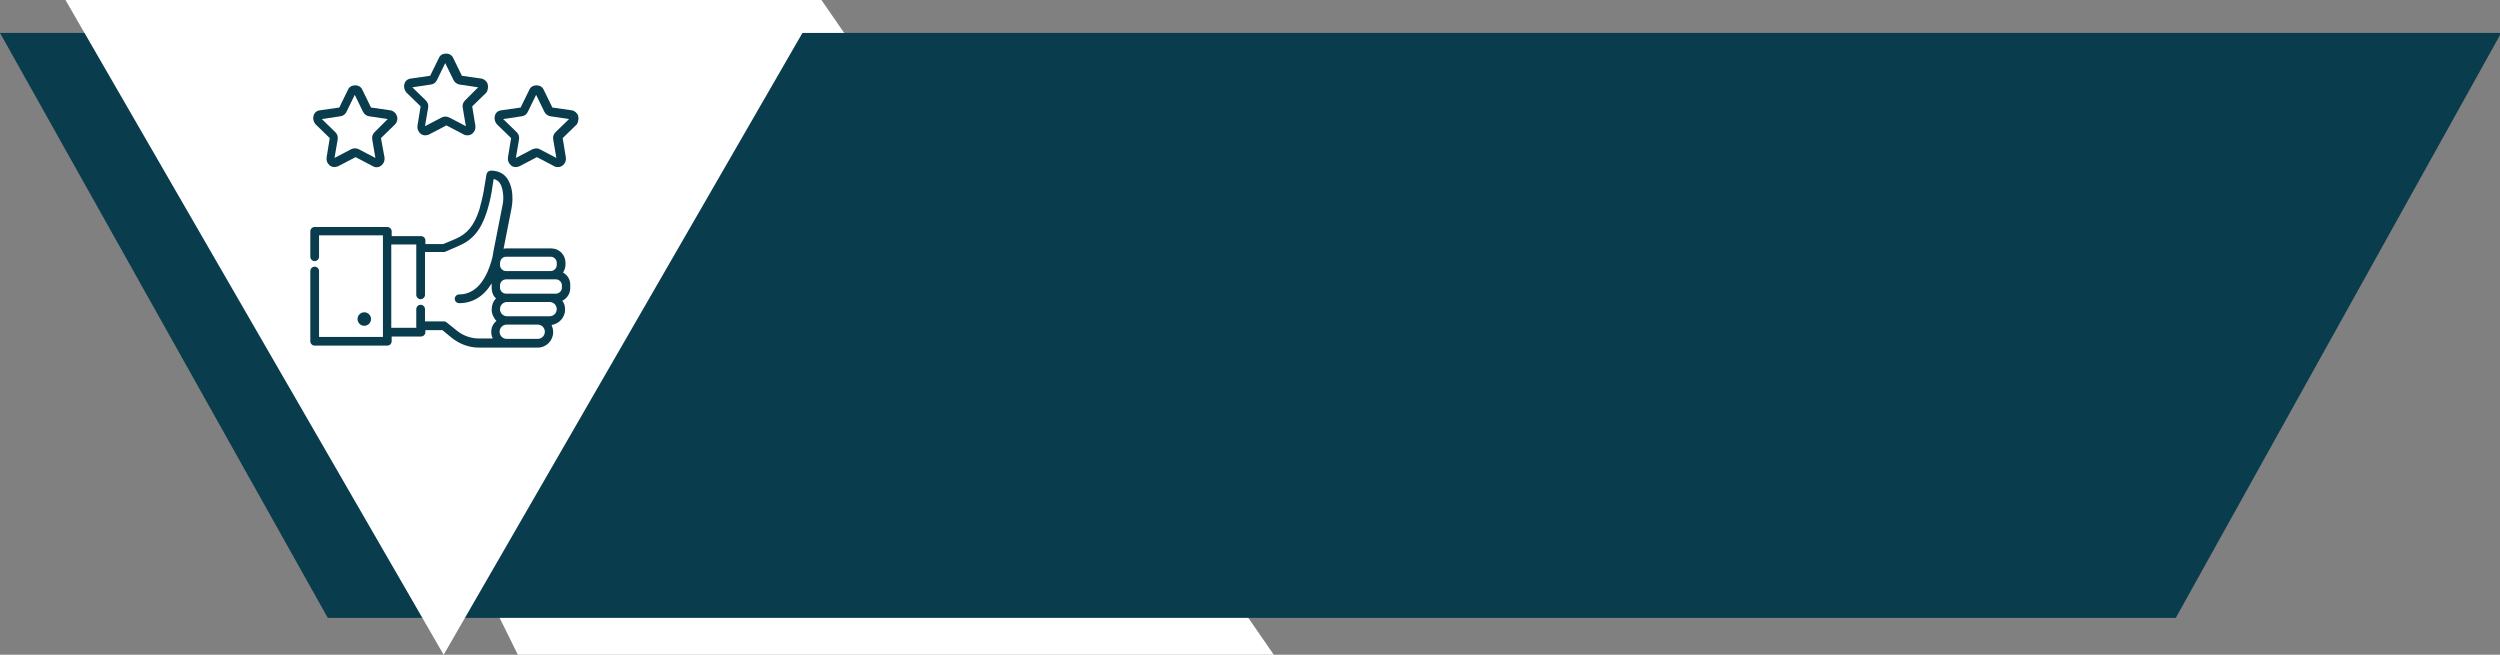 <?xml version="1.0" encoding="utf-8"?>
<!-- Generator: Adobe Illustrator 21.0.0, SVG Export Plug-In . SVG Version: 6.00 Build 0)  -->
<svg version="1.1" id="Слой_1" xmlns="http://www.w3.org/2000/svg" xmlns:xlink="http://www.w3.org/1999/xlink" x="0px" y="0px"
	 viewBox="0 0 630 165" style="enable-background:new 0 0 630 165;" xml:space="preserve">
<rect x="0" y="0" width="630" height="165" fill="#808080" stroke="none"/>
<style type="text/css">
	.st0{fill:#FFFFFF;}
	.st1{fill:#093C4C;}
</style>
<polygon class="st0" points="207,0 57.3,16.7 130.5,165 321,165 "/>
<polygon class="st1" points="548.3,155.7 82.6,155.7 0,8.3 630.3,8.3 "/>
<polygon class="st0" points="111.8,165 207,0 16.5,0 "/>
<g>
	<g>
		<circle class="st1" cx="91.8" cy="80.4" r="1.7"/>
	</g>
</g>
<g>
	<g>
		<path class="st1" d="M141.9,68.7c0.3-0.6,0.6-1.2,0.6-1.9v-0.6c0-2-1.6-3.6-3.6-3.6h-11.3c-0.2,0-0.5,0-0.7,0.1l2-10.2
			c0.3-1.5,0.3-3,0.1-4.4c-0.4-2.3-1.6-5.1-5.3-5.1c-0.5,0-1,0.4-1.1,0.9l-0.7,4.2c-0.3,1.7-0.7,3.2-1.1,4.7c-1.3,4-3,6.1-6,7.4
			c-1.4,0.6-2.6,1.1-3.1,1.3h-4.5v-0.9c0-0.6-0.5-1.1-1.1-1.1h-7.4v-1.2c0-0.6-0.5-1.1-1.1-1.1H79.3c-0.6,0-1.1,0.5-1.1,1.1v6.4
			c0,0.6,0.5,1.1,1.1,1.1c0.6,0,1.1-0.5,1.1-1.1v-5.4h16.1v1.2v24.4H80.4V68.3c0-0.6-0.5-1.1-1.1-1.1c-0.6,0-1.1,0.5-1.1,1.1v17.7
			c0,0.6,0.5,1.1,1.1,1.1h18.3c0.6,0,1.1-0.5,1.1-1.1v-1.2h7.4c0.6,0,1.1-0.5,1.1-1.1v-0.5h4.3l2.3,1.9c2,1.6,4.4,2.5,6.9,2.5h6.6
			c0,0,0,0,0,0c0.1,0,0.3,0,0.4,0h7.8c2.2,0,3.9-1.8,3.9-3.9c0-0.7-0.2-1.3-0.4-1.8c1.9-0.3,3.4-1.9,3.4-3.9c0-0.8-0.2-1.6-0.7-2.2
			c1.2-0.6,2-1.8,2-3.2v-0.6C143.8,70.5,143,69.3,141.9,68.7z M127.5,64.7h11.3v0c0.8,0,1.5,0.7,1.5,1.5v0.6c0,0.8-0.7,1.5-1.5,1.5
			h-11.3c-0.8,0-1.5-0.7-1.5-1.5v-0.6c0.1-0.3,0.1-0.5,0.2-0.7C126.5,65,126.9,64.7,127.5,64.7z M123.8,83.6c0,0.6,0.1,1.2,0.4,1.7
			h-3.5c-2,0-4-0.7-5.6-2l-2.6-2.1c-0.2-0.2-0.4-0.2-0.7-0.2h-4.7v-3.1c0-0.6-0.5-1.1-1.1-1.1s-1.1,0.5-1.1,1.1v4.2v0.5h-6.3v-21
			h6.3v0.9v11.8v0c0,0.6,0.5,1.1,1.1,1.1c0.6,0,1.1-0.5,1.1-1.1v0V63.5h4.7c0.2,0,0.3,0,0.5-0.1c0,0,1.4-0.6,3.2-1.4
			c3.6-1.5,5.7-4,7.2-8.7c0.5-1.6,0.9-3.2,1.2-5l0.5-3.2c1.3,0.3,2,1.3,2.3,3.2c0.2,1.2,0.2,2.4-0.1,3.6l-2.3,11.7c0,0,0,0,0,0.1
			c0,0-0.1,0.4-0.2,1.1c-0.1,0.3-0.2,0.7-0.3,1.1c-0.9,3.1-3.1,8.3-8.1,8.3c-0.6,0-1.1,0.5-1.1,1.1c0,0.6,0.5,1.1,1.1,1.1
			c3.4,0,6.2-1.7,8.2-5c0,0.2,0,0.4,0,0.6v0.6c0,1,0.4,2,1.1,2.6c-0.7,0.7-1.1,1.7-1.1,2.8c0,1.1,0.5,2.1,1.2,2.9
			C124.3,81.5,123.8,82.5,123.8,83.6z M135.5,85.4h-7.8c-1,0-1.8-0.8-1.8-1.8s0.8-1.8,1.8-1.8h7.8c1,0,1.8,0.8,1.8,1.8
			C137.3,84.6,136.5,85.4,135.5,85.4z M138.5,79.7h-2.9h-7.8c-1,0-1.8-0.8-1.8-1.8c0-1,0.8-1.8,1.8-1.8h10.7c1,0,1.8,0.8,1.8,1.8
			C140.3,78.9,139.5,79.7,138.5,79.7z M141.6,72.5c0,0.8-0.7,1.5-1.5,1.5h-1.6h-10.7h-0.3c-0.8,0-1.5-0.7-1.5-1.5v-0.6
			c0-0.8,0.7-1.5,1.5-1.5h11.3h1.3c0.8,0,1.5,0.7,1.5,1.5L141.6,72.5L141.6,72.5z"/>
	</g>
</g>
<g>
	<g>
		<path class="st1" d="M100,29.2c-0.2-0.7-0.9-1.3-1.6-1.4l-4.9-0.7l-2.2-4.5c-0.3-0.7-1-1.1-1.8-1.1c-0.8,0-1.5,0.4-1.8,1.1
			l-2.2,4.5l-4.9,0.7c-0.8,0.1-1.4,0.6-1.6,1.4c-0.2,0.7,0,1.5,0.5,2.1l3.6,3.5l-0.8,4.9c-0.1,0.8,0.2,1.5,0.8,2
			c0.4,0.3,0.8,0.4,1.2,0.4c0.3,0,0.6-0.1,0.9-0.2l4.4-2.3l4.4,2.3c0.7,0.4,1.5,0.3,2.1-0.2c0.6-0.5,0.9-1.2,0.8-2L96,34.8l3.6-3.5
			C100.1,30.7,100.3,29.9,100,29.2z M94.4,33.3c-0.5,0.5-0.7,1.1-0.6,1.8l0.8,4.7l-4.2-2.2c-0.6-0.3-1.3-0.3-1.9,0l-4.2,2.2l0.8-4.7
			c0.1-0.7-0.1-1.3-0.6-1.8l-3.4-3.3l4.7-0.7c0.7-0.1,1.2-0.5,1.5-1.1l2.1-4.3l2.1,4.3c0.3,0.6,0.9,1,1.5,1.1l4.7,0.7L94.4,33.3z"/>
	</g>
</g>
<g>
	<g>
		<path class="st1" d="M122.9,21.2c-0.2-0.7-0.9-1.3-1.6-1.4l-4.9-0.7l-2.2-4.5c-0.3-0.7-1-1.1-1.8-1.1c-0.8,0-1.5,0.4-1.8,1.1
			l-2.2,4.5l-4.9,0.7c-0.8,0.1-1.4,0.6-1.6,1.4c-0.2,0.7,0,1.5,0.5,2.1l3.6,3.5l-0.8,4.9c-0.1,0.8,0.2,1.5,0.8,2
			c0.6,0.5,1.4,0.5,2.1,0.2l4.4-2.3l4.4,2.3c0.3,0.2,0.6,0.2,0.9,0.2c0.4,0,0.8-0.1,1.2-0.4c0.6-0.5,0.9-1.2,0.8-2l-0.8-4.9l3.6-3.5
			C122.9,22.8,123.1,22,122.9,21.2z M117.2,25.3c-0.5,0.5-0.7,1.1-0.6,1.8l0.8,4.7l-4.2-2.2c-0.6-0.3-1.3-0.3-1.9,0l-4.2,2.2
			l0.8-4.7c0.1-0.7-0.1-1.3-0.6-1.8l-3.4-3.3l4.7-0.7c0.7-0.1,1.2-0.5,1.5-1.1l2.1-4.3l2.1,4.3c0.3,0.6,0.9,1,1.5,1.1l4.7,0.7
			L117.2,25.3z"/>
	</g>
</g>
<g>
	<g>
		<path class="st1" d="M145.7,29.2c-0.2-0.7-0.9-1.3-1.6-1.4l-4.9-0.7l-2.2-4.5c-0.3-0.7-1-1.1-1.8-1.1c-0.8,0-1.5,0.4-1.8,1.1
			l-2.2,4.5l-4.9,0.7c-0.8,0.1-1.4,0.6-1.6,1.4c-0.2,0.7,0,1.5,0.5,2.1l3.6,3.5l-0.8,4.9c-0.1,0.8,0.2,1.5,0.8,2
			c0.6,0.5,1.4,0.5,2.1,0.2l4.4-2.3l4.4,2.3c0.3,0.2,0.6,0.2,0.9,0.2c0.4,0,0.8-0.1,1.2-0.4c0.6-0.5,0.9-1.2,0.8-2l-0.8-4.9l3.6-3.5
			C145.7,30.7,145.9,29.9,145.7,29.2z M140,33.3c-0.5,0.5-0.7,1.1-0.6,1.8l0.8,4.7l-4.2-2.2c-0.3-0.2-0.6-0.2-0.9-0.2
			c-0.3,0-0.6,0.1-0.9,0.2l-4.2,2.2l0.8-4.7c0.1-0.7-0.1-1.3-0.6-1.8l-3.4-3.3l4.7-0.7c0.7-0.1,1.2-0.5,1.5-1.1l2.1-4.3l2.1,4.3
			c0.3,0.6,0.9,1,1.5,1.1l4.7,0.7L140,33.3z"/>
	</g>
</g>
</svg>
